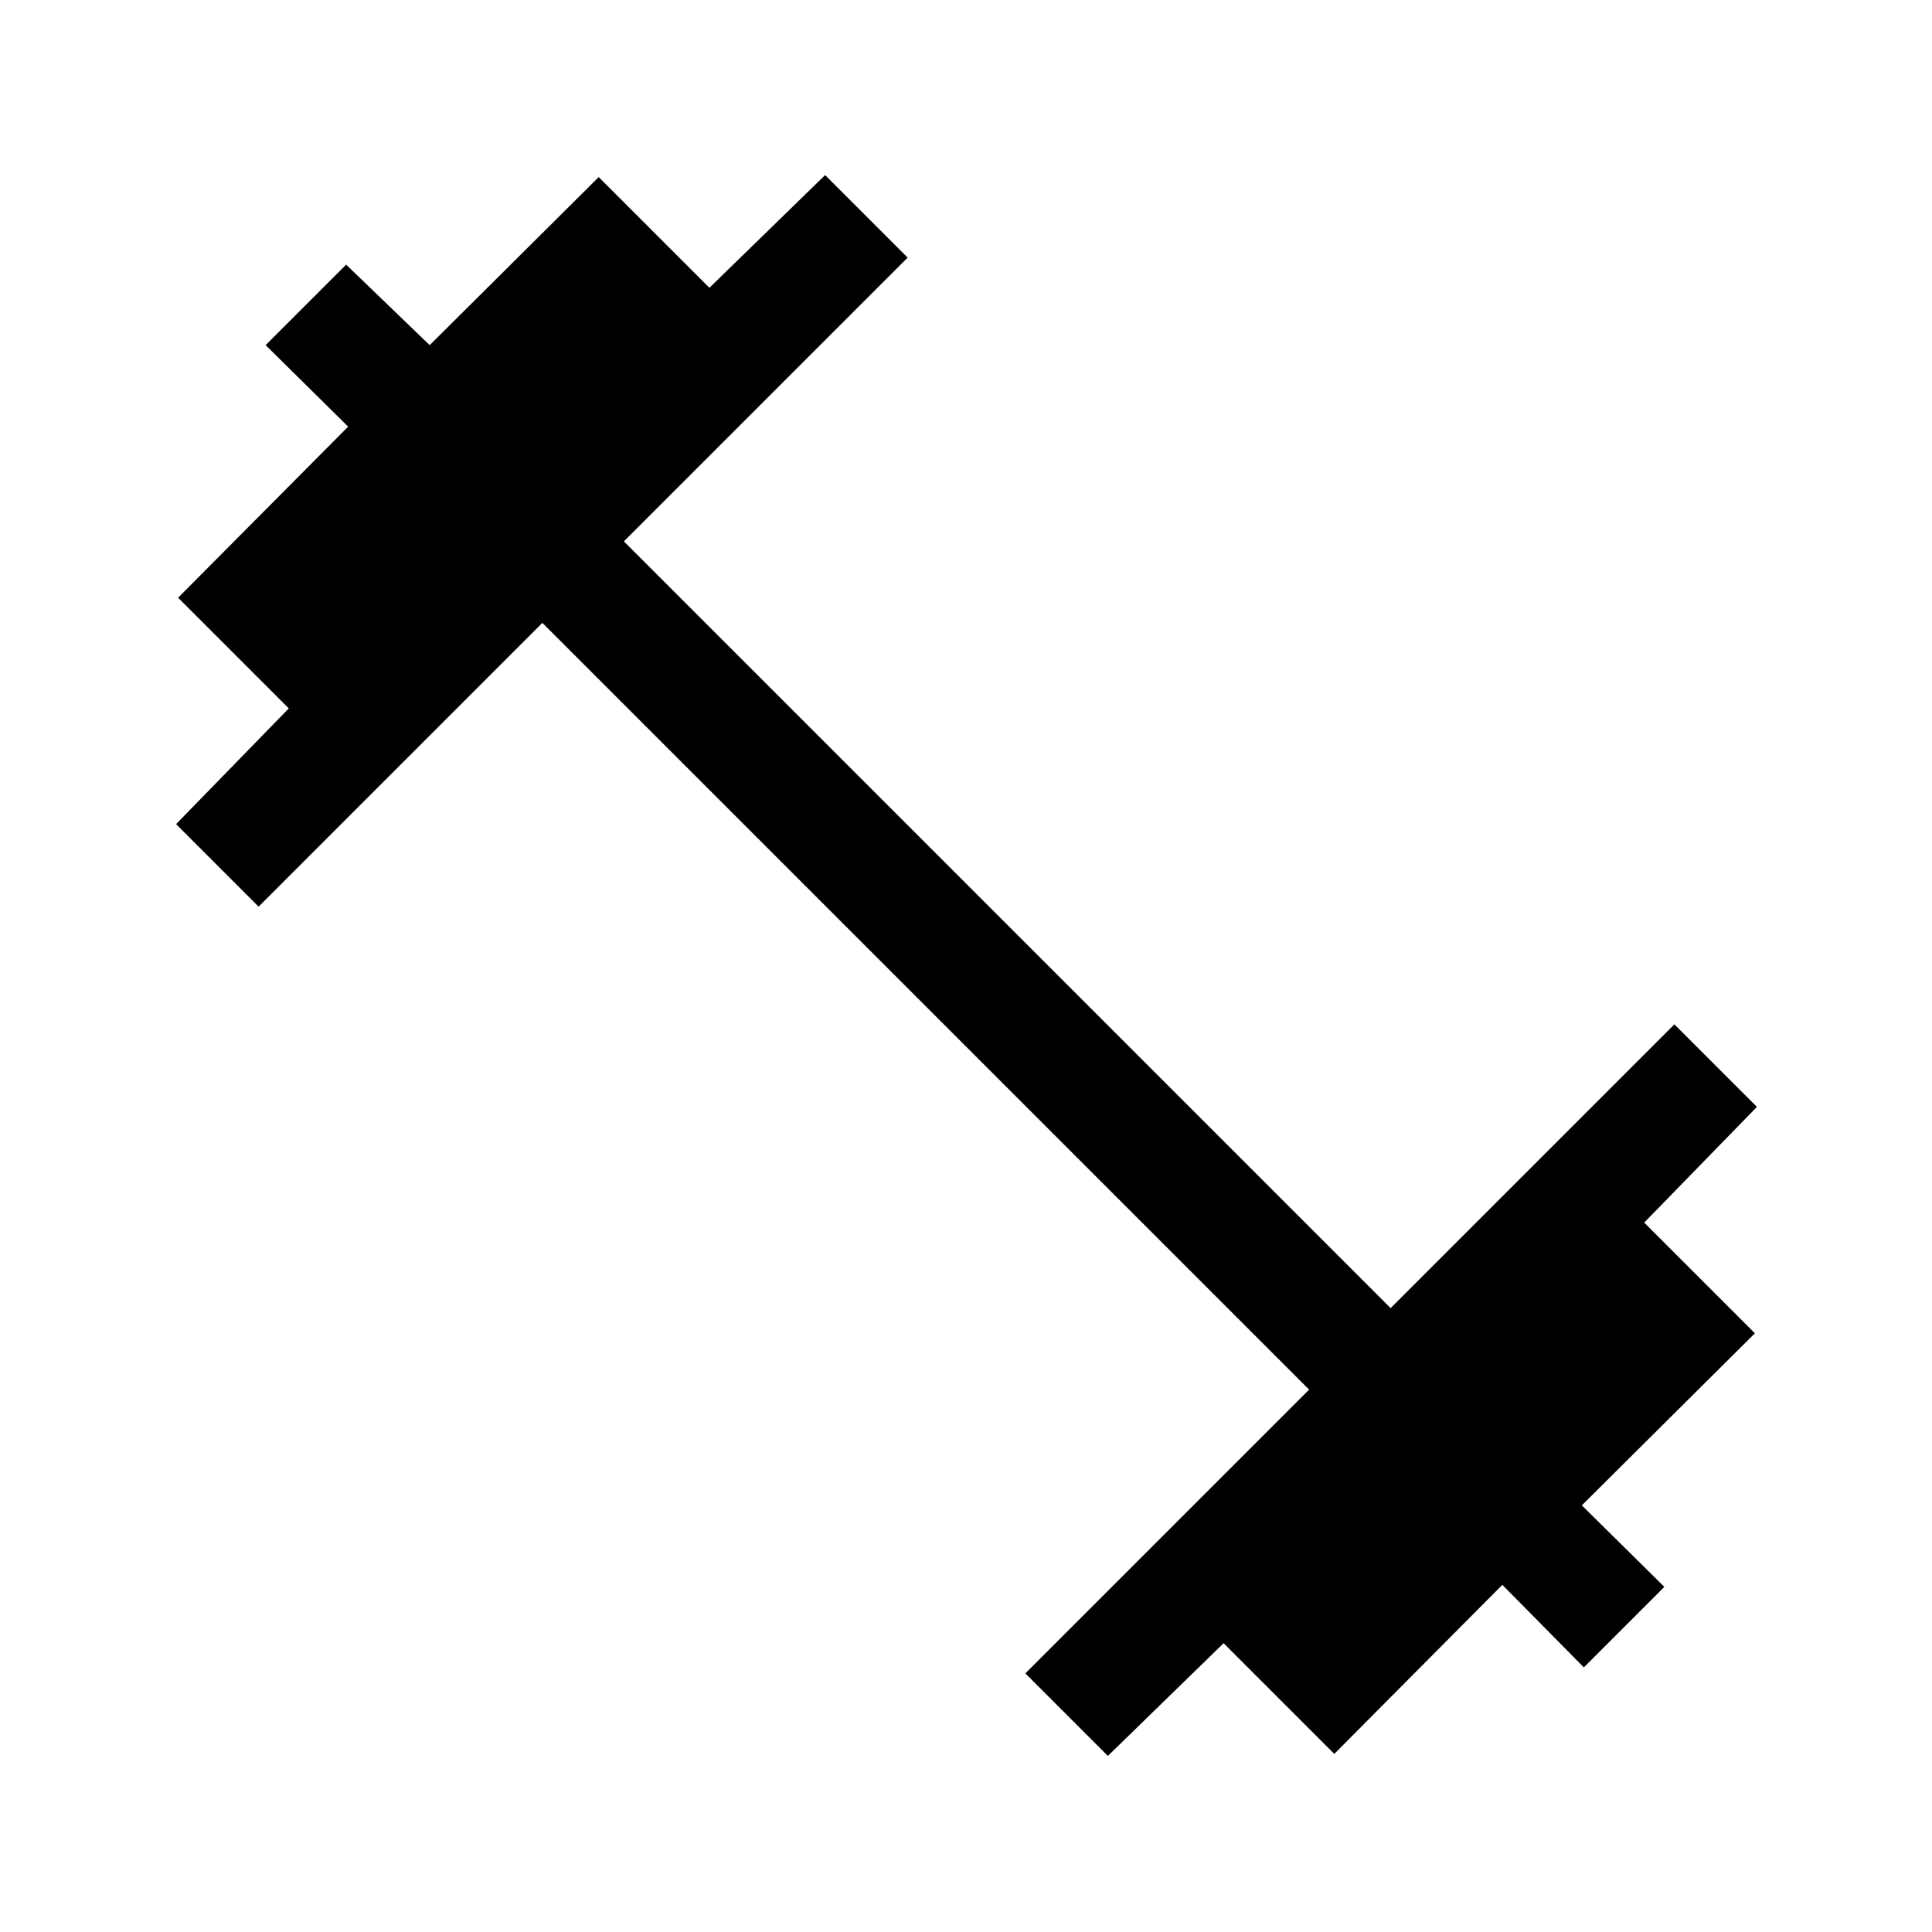 <svg xmlns="http://www.w3.org/2000/svg" height="48" viewBox="0 -960 960 960" width="48"><path d="m550.5-87.5-41-41 141-141-381-381-141 141-41-41 56-57.5-55-55 84.5-85-41-40.5 40-40 41.5 40 84-83.5 55 55 57.5-56 41 41-141 141 381 381 141-141 41 41-56 57.5 55 55-86 85.5 41 40.5-40 40-40.5-41-83.5 84-55-55-57.5 56Z"/></svg>